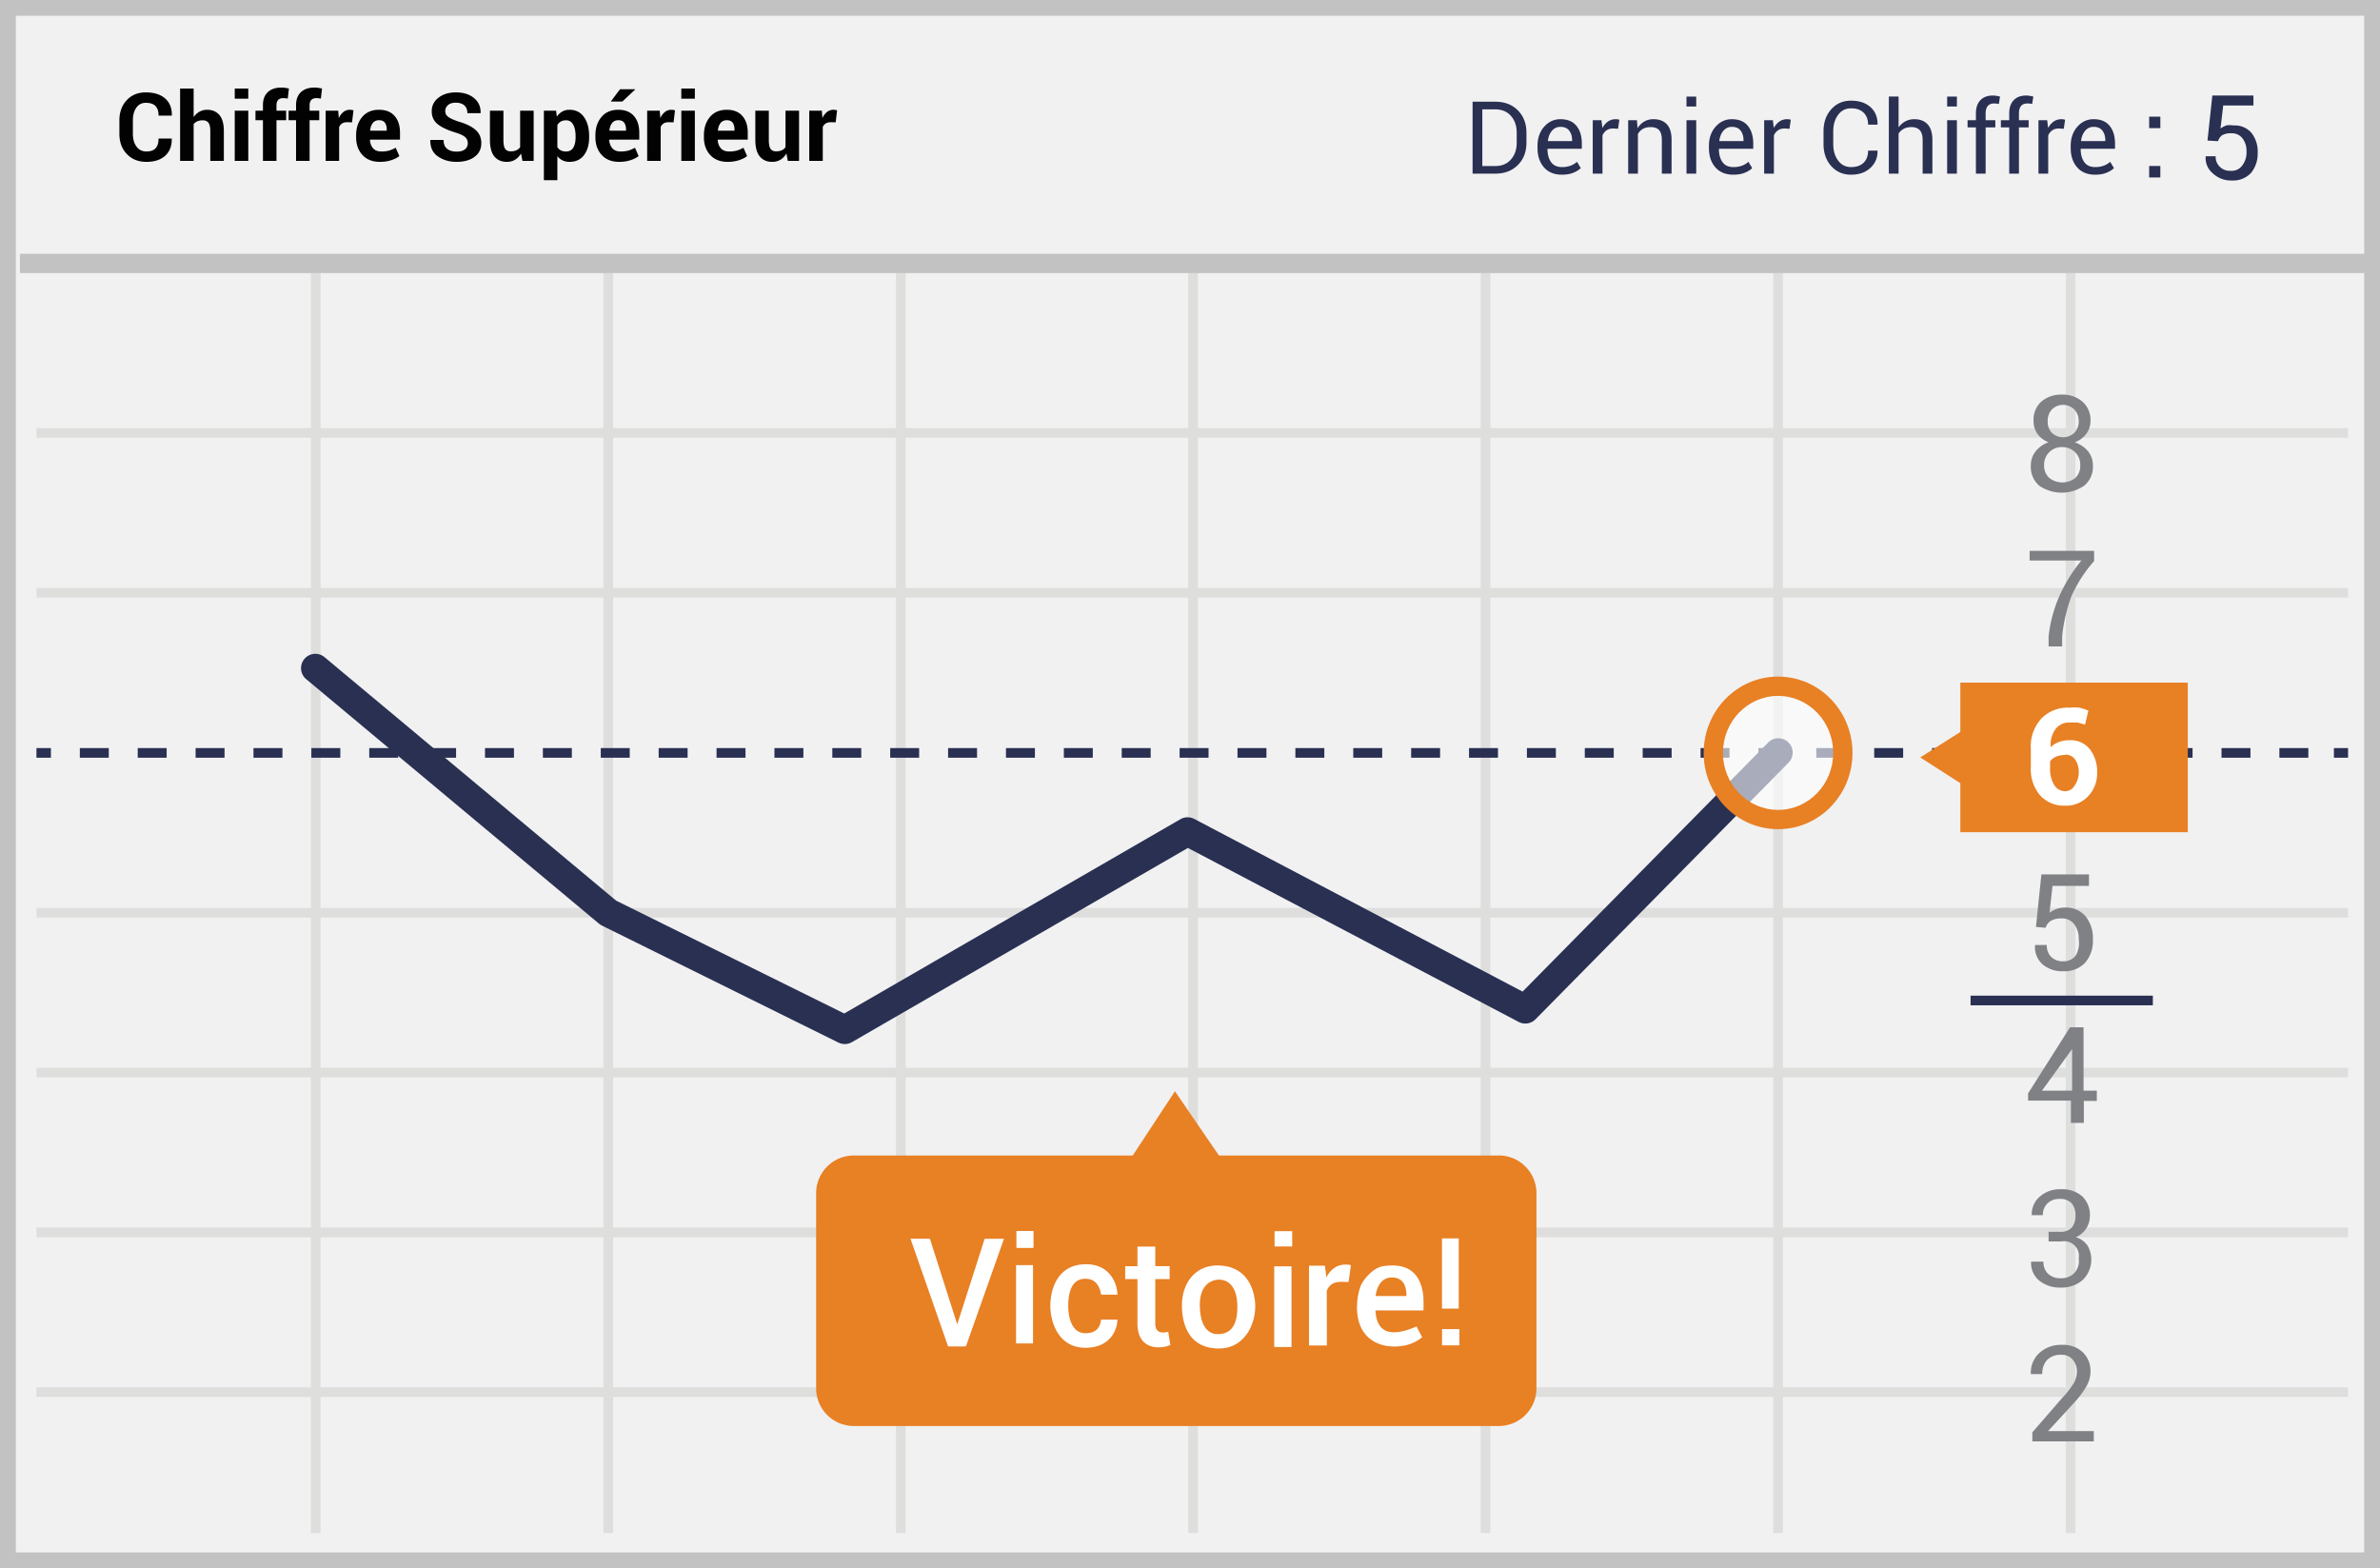 <svg width="299" height="197" xmlns="http://www.w3.org/2000/svg"><g fill="none" fill-rule="evenodd"><path fill="#F1F1F2" d="M0 0h299v197H0z"/><path d="M1.987 1.98v193.04h295.026V1.98H1.987zM299 0v197H0V0h299z" fill="#C2C2C2" fill-rule="nonzero"/><path d="M4.58 54.993v-1.212h290.408v1.212H4.58zm0 20.08V73.86h290.408v1.212H4.58zm0 60.274v-1.212h290.408v1.212H4.58zm0 20.078v-1.212h290.408v1.212H4.58zm0 20.08v-1.213h290.408v1.212H4.58zM39.059 34.307h1.212V192.59h-1.212V34.308zm36.75 0h1.212V192.59H75.81V34.308zm36.75 0h1.213V192.59h-1.212V34.308zm36.713 0h1.212V192.59h-1.212V34.308zm36.751 0h1.212V192.59h-1.212V34.308zm36.75 0h1.213V192.59h-1.213V34.308zm36.751 0h1.212V192.59h-1.212V34.308zM4.58 115.268v-1.212h290.408v1.212H4.58z" fill="#DEDEDD" fill-rule="nonzero"/><path fill="#293052" fill-rule="nonzero" d="M4.58 95.189v-1.212h1.816v1.212zM10.03 95.189v-1.212h3.636v1.212H10.03zm7.272 0v-1.212h3.636v1.212h-3.636zm7.272 0v-1.212h3.636v1.212h-3.636zm7.272 0v-1.212h3.636v1.212h-3.636zm7.272 0v-1.212h3.636v1.212h-3.636zm7.272 0v-1.212h3.636v1.212H46.39zm7.272 0v-1.212h3.636v1.212h-3.636zm7.272 0v-1.212h3.636v1.212h-3.636zm7.272 0v-1.212h3.636v1.212h-3.636zm7.272 0v-1.212h3.636v1.212h-3.636zm7.272 0v-1.212h3.636v1.212H82.75zm7.273 0v-1.212h3.636v1.212h-3.636zm7.272 0v-1.212h3.636v1.212h-3.636zm7.272 0v-1.212h3.636v1.212h-3.636zm7.272 0v-1.212h3.636v1.212h-3.636zm7.272 0v-1.212h3.636v1.212h-3.636zm7.272 0v-1.212h3.636v1.212h-3.636zm7.272 0v-1.212h3.636v1.212h-3.636zm7.272 0v-1.212h3.636v1.212h-3.636zm7.272 0v-1.212h3.636v1.212H148.2zm7.272 0v-1.212h3.636v1.212h-3.636zm7.272 0v-1.212h3.636v1.212h-3.636zm7.272 0v-1.212h3.636v1.212h-3.636zm7.272 0v-1.212h3.636v1.212h-3.636zm7.272 0v-1.212h3.636v1.212h-3.636zm7.272 0v-1.212h3.637v1.212h-3.637zm7.273 0v-1.212h3.636v1.212h-3.636zm7.272 0v-1.212h3.636v1.212h-3.636zm7.272 0v-1.212h3.636v1.212h-3.636zm7.272 0v-1.212h3.636v1.212h-3.636zm7.272 0v-1.212h3.636v1.212h-3.636zm7.272 0v-1.212h3.636v1.212h-3.636zm7.272 0v-1.212h3.636v1.212h-3.636zm7.272 0v-1.212h3.636v1.212h-3.636zm7.272 0v-1.212h3.636v1.212h-3.636zm7.272 0v-1.212h3.636v1.212h-3.636zm7.272 0v-1.212h3.636v1.212h-3.636zm7.272 0v-1.212h3.636v1.212h-3.636zm7.272 0v-1.212h3.636v1.212h-3.636zM293.21 95.189v-1.212h1.778v1.212z"/><path fill="#C2C2C2" fill-rule="nonzero" d="M2.498 34.308v-2.424h294.61v2.424z"/><path d="M222.098 93.32a1.8 1.8 0 1 1 2.563 2.526l-31.755 32.202a1.8 1.8 0 0 1-2.118.33l-41.55-21.853-42.212 24.394a1.8 1.8 0 0 1-1.698.054l-29.71-14.699a1.8 1.8 0 0 1-.356-.231l-36.75-30.687a1.8 1.8 0 1 1 2.306-2.762l36.587 30.55 28.655 14.177 42.237-24.408a1.8 1.8 0 0 1 1.738-.035l41.246 21.693 30.817-31.251z" fill="#293052" fill-rule="nonzero"/><path d="M255.777 116.442l.682-6.592h5.98v1.44h-4.58l-.378 3.372c.257-.186.537-.339.832-.455a3.1 3.1 0 0 1 1.06-.19 3.216 3.216 0 0 1 2.612 1.061 4.36 4.36 0 0 1 .946 2.955 4.208 4.208 0 0 1-.946 2.88 3.556 3.556 0 0 1-2.801 1.098 3.782 3.782 0 0 1-2.536-.833 2.88 2.88 0 0 1-.984-2.463h1.476a2.009 2.009 0 0 0 .568 1.516c.402.366.933.557 1.476.53a1.892 1.892 0 0 0 1.59-.72 3.11 3.11 0 0 0 .378-2.045 2.995 2.995 0 0 0-.568-1.895 1.892 1.892 0 0 0-1.59-.72 2.534 2.534 0 0 0-1.362.304c-.305.21-.532.517-.643.871l-1.212-.114zm6.018 20.572h1.628v1.288h-1.628v2.765h-1.627v-2.803h-5.375v-.91l5.261-8.296h1.703v7.956h.038zm-5.26 0h3.784v-5.645.417l-3.785 5.228zm.832 17.73h1.4a1.891 1.891 0 0 0 1.514-.53c.328-.435.49-.973.455-1.516a2.199 2.199 0 0 0-.492-1.553 1.967 1.967 0 0 0-1.514-.53 2.08 2.08 0 0 0-1.514.567 1.971 1.971 0 0 0-.568 1.478h-1.4a2.918 2.918 0 0 1 .984-2.311 3.783 3.783 0 0 1 2.687-.947 3.782 3.782 0 0 1 2.65.871 3.222 3.222 0 0 1 .983 2.539 2.88 2.88 0 0 1-1.779 2.614c.622.17 1.16.56 1.514 1.098a3.564 3.564 0 0 1-.643 4.281 4.01 4.01 0 0 1-2.725.947 4.123 4.123 0 0 1-2.725-.871 2.843 2.843 0 0 1-1.022-2.387h1.552c-.037.563.17 1.115.567 1.516a2.194 2.194 0 0 0 1.59.568 2.232 2.232 0 0 0 1.627-.568 2.16 2.16 0 0 0 .644-1.895 1.857 1.857 0 0 0-2.157-2.159h-1.628v-1.212zm5.715 26.33h-7.759v-1.137l3.785-4.357a11.06 11.06 0 0 0 1.438-1.856c.241-.429.371-.91.379-1.402a2.237 2.237 0 0 0-.53-1.515 1.74 1.74 0 0 0-1.4-.606 2.383 2.383 0 0 0-1.817.644 2.54 2.54 0 0 0-.606 1.78h-1.438a3.373 3.373 0 0 1 1.022-2.614 4.047 4.047 0 0 1 2.952-1.06 3.518 3.518 0 0 1 2.574.947c.632.63.975 1.494.946 2.386a3.791 3.791 0 0 1-.568 1.97 12.652 12.652 0 0 1-1.627 2.122l-3.142 3.41h5.753v1.287h.038zm0-110.586a16.86 16.86 0 0 0-2.914 4.584 20.55 20.55 0 0 0-1.098 4.85v1.288h-1.703v-1.288a17.63 17.63 0 0 1 1.4-5.153 19.627 19.627 0 0 1 2.726-4.357h-6.51V69.2h8.1v1.288zm-.454-17.616a2.654 2.654 0 0 1-.53 1.629 3.104 3.104 0 0 1-1.438 1.06 3.785 3.785 0 0 1 1.665 1.137c.404.505.618 1.135.606 1.78a3.07 3.07 0 0 1-1.098 2.54 4.992 4.992 0 0 1-5.64 0 3.108 3.108 0 0 1-1.059-2.54 2.805 2.805 0 0 1 .606-1.78 3.52 3.52 0 0 1 1.627-1.136 3.028 3.028 0 0 1-1.4-1.061 2.73 2.73 0 0 1-.492-1.63 3.07 3.07 0 0 1 .984-2.424c.72-.599 1.637-.91 2.573-.871a3.782 3.782 0 0 1 2.574.871 3.032 3.032 0 0 1 1.022 2.425zm-1.287 5.569a2.16 2.16 0 0 0-.643-1.63 2.27 2.27 0 0 0-1.628-.643 2.198 2.198 0 0 0-2.27 2.273c-.025.598.21 1.178.643 1.591a2.647 2.647 0 0 0 3.293 0c.423-.417.644-.998.605-1.591zm-.19-5.531a2.047 2.047 0 0 0-.567-1.478 2.005 2.005 0 0 0-2.8 0 2.085 2.085 0 0 0-.53 1.478c-.031.544.16 1.077.53 1.477a2.08 2.08 0 0 0 2.8 0c.384-.394.589-.928.568-1.477z" fill="#808184" fill-rule="nonzero"/><path d="M188.18 145.159h-35.047l-5.525-8.07-5.3 8.07h-35.046a4.733 4.733 0 0 0-4.731 4.735v24.512a4.733 4.733 0 0 0 4.73 4.735h80.92a4.729 4.729 0 0 0 3.419-1.346 4.738 4.738 0 0 0 1.425-3.39v-24.473a4.738 4.738 0 0 0-1.412-3.414 4.729 4.729 0 0 0-3.432-1.36z" fill="#E88024"/><ellipse cx="8.43" cy="8.448" rx="8.137" ry="8.373" opacity=".6" transform="translate(214.95 86.135)" fill="#FFF"/><path d="M223.38 104.167c-5.172 0-9.35-4.298-9.35-9.584s4.178-9.585 9.35-9.585c5.17 0 9.349 4.3 9.349 9.585 0 5.286-4.178 9.584-9.35 9.584zm0-2.424c3.816 0 6.925-3.198 6.925-7.16s-3.109-7.16-6.926-7.16c-3.816 0-6.925 3.198-6.925 7.16s3.109 7.16 6.925 7.16z" fill="#E88024" fill-rule="nonzero"/><path fill="#E88024" d="M246.278 85.756h28.575v18.79h-28.575z"/><path d="M259.979 88.9a5.71 5.71 0 0 1 1.249 0c.389.092.769.218 1.135.379l-.416 1.743-.984-.265h-.984a2.157 2.157 0 0 0-1.741.833 3.336 3.336 0 0 0-.606 2.273 2.763 2.763 0 0 1 1.022-.644c.448-.163.923-.24 1.4-.227a3.027 3.027 0 0 1 2.498 1.136c.63.839.951 1.87.909 2.917a4.132 4.132 0 0 1-1.136 2.993 3.783 3.783 0 0 1-2.914 1.175 4.01 4.01 0 0 1-3.104-1.288 5.042 5.042 0 0 1-1.173-3.562v-2.348a5.117 5.117 0 0 1 1.363-3.789 4.615 4.615 0 0 1 3.482-1.326zm-.568 5.948a2.723 2.723 0 0 0-1.136.227 1.741 1.741 0 0 0-.719.569v.795c-.05.77.134 1.536.53 2.198.291.473.808.76 1.363.757a1.362 1.362 0 0 0 1.173-.682 2.92 2.92 0 0 0 .53-1.667c.03-.578-.13-1.15-.454-1.629a1.438 1.438 0 0 0-1.287-.606v.038z" fill="#FFF" fill-rule="nonzero"/><path fill="#E88024" d="M249.76 95.151l-3.331 3.334-5.185-3.334 5.185-3.296z"/><path fill="#293052" fill-rule="nonzero" d="M247.564 126.292v-1.212h22.899v1.212z"/><path d="M21.566 17.404l.012.035c.016.905-.26 1.614-.827 2.127-.567.512-1.35.769-2.348.769-1.018 0-1.84-.327-2.465-.982-.626-.655-.938-1.5-.938-2.538v-1.684c0-1.033.305-1.879.914-2.537.61-.659 1.41-.988 2.401-.988 1.033 0 1.841.253 2.424.758s.866 1.215.85 2.132l-.01.035h-1.656c0-.544-.13-.949-.393-1.215-.262-.266-.667-.399-1.215-.399-.509 0-.906.205-1.191.615-.286.41-.429.939-.429 1.588v1.695c0 .653.15 1.185.452 1.597.3.412.72.618 1.256.618.508 0 .888-.133 1.139-.4.25-.266.375-.675.375-1.226h1.65-.001zm2.762-2.698c.199-.287.441-.512.729-.673a1.92 1.92 0 0 1 .955-.242c.657 0 1.173.219 1.547.656.375.437.563 1.112.563 2.025v3.74H26.42V16.46c0-.49-.078-.836-.236-1.04-.157-.204-.393-.306-.708-.306-.26 0-.486.042-.679.125a1.172 1.172 0 0 0-.469.359v4.614h-1.701v-9.09h1.701v3.584zm6.864 5.506h-1.701v-6.304h1.701v6.304zm0-7.813h-1.701v-1.277h1.701v1.277zm1.842 7.813v-5.11h-.938v-1.194h.938v-.7c0-.706.204-1.251.612-1.634.407-.383.98-.574 1.719-.574.143 0 .29.01.44.032.149.022.313.052.492.09l-.146 1.265a8.413 8.413 0 0 0-.27-.04 2.345 2.345 0 0 0-.307-.018c-.276 0-.484.075-.626.227-.142.151-.213.369-.213.653v.699h1.212v1.194h-1.212v5.11h-1.701zm4.16 0v-5.11h-.938v-1.194h.938v-.7c0-.706.204-1.251.612-1.634.408-.383.98-.574 1.719-.574.144 0 .29.01.44.032.15.022.314.052.492.09l-.145 1.265a8.413 8.413 0 0 0-.271-.04 2.345 2.345 0 0 0-.306-.018c-.276 0-.485.075-.627.227-.141.151-.212.369-.212.653v.699h1.212v1.194h-1.212v5.11h-1.702zm7.033-4.842l-.623-.017c-.253 0-.46.052-.624.157a.997.997 0 0 0-.373.443v4.26h-1.695v-6.305h1.579l.076.932a1.97 1.97 0 0 1 .574-.772c.23-.183.518-.28.812-.277.086 0 .164.007.236.02.072.014.145.03.219.05l-.18 1.51-.001-.001zm3.508 4.965c-.94 0-1.674-.289-2.203-.866-.528-.576-.792-1.32-.792-2.228v-.233c0-.944.256-1.717.77-2.32.512-.602 1.217-.9 2.114-.897.847 0 1.497.26 1.95.778.452.519.678 1.217.678 2.095v.88h-3.758l-.018.035c.028.43.159.78.394 1.048.235.269.583.403 1.046.403a3.5 3.5 0 0 0 .97-.117c.266-.078.54-.196.824-.355l.46 1.048c-.252.206-.594.38-1.025.519-.431.14-.901.21-1.41.21zm-.11-5.233c-.343 0-.606.118-.79.353-.185.235-.296.547-.335.935l.011.03h2.075v-.13c0-.368-.076-.658-.228-.87-.151-.212-.396-.318-.734-.318h.001zm11.14 2.896c0-.326-.113-.588-.34-.786-.228-.199-.627-.385-1.198-.56-.979-.295-1.722-.643-2.229-1.043-.507-.4-.76-.946-.76-1.637 0-.696.285-1.264.856-1.705.571-.44 1.3-.66 2.185-.66.94 0 1.697.236 2.27.71s.85 1.095.83 1.865l-.011.035h-1.65c0-.424-.128-.75-.384-.976-.256-.228-.616-.341-1.078-.341-.42 0-.744.1-.973.303a.987.987 0 0 0-.344.775c0 .287.125.523.373.708.249.184.678.38 1.288.585.932.264 1.643.61 2.133 1.034.489.426.734.986.734 1.682 0 .726-.284 1.299-.851 1.718-.567.42-1.317.63-2.25.63-.912 0-1.696-.227-2.35-.682-.655-.454-.972-1.132-.953-2.034l.012-.035h1.649c0 .502.147.87.442 1.108.296.237.696.355 1.2.355.455 0 .802-.095 1.04-.285a.926.926 0 0 0 .36-.764h-.001zm6.69 1.282a2.14 2.14 0 0 1-.74.78c-.3.183-.647.275-1.043.275-.665 0-1.184-.226-1.56-.676-.374-.45-.561-1.15-.561-2.098v-3.653h1.695v3.665c0 .551.075.93.224 1.133.15.204.382.306.697.306a1.7 1.7 0 0 0 .699-.131c.194-.087.354-.217.478-.388v-4.585h1.701v6.304h-1.41l-.18-.932zm8.56-2.045c0 .932-.216 1.682-.648 2.249-.43.567-1.033.85-1.806.85-.33 0-.623-.06-.88-.183a1.807 1.807 0 0 1-.658-.539v3.024h-1.696v-8.728h1.533l.099.746a2.02 2.02 0 0 1 .673-.638 1.82 1.82 0 0 1 .917-.225c.781 0 1.387.305 1.818.915.432.61.647 1.412.647 2.407v.122h.001zm-1.702-.122c0-.595-.1-1.077-.297-1.446-.199-.369-.502-.553-.91-.553-.256 0-.474.052-.655.157a1.13 1.13 0 0 0-.428.449v2.762c.105.179.247.314.428.408.18.093.403.14.667.14.412 0 .714-.162.906-.484.193-.322.289-.76.289-1.311v-.122zm5.483 3.222c-.94 0-1.674-.289-2.203-.866-.528-.576-.792-1.32-.792-2.228v-.233c0-.944.256-1.717.769-2.32.513-.602 1.218-.9 2.115-.897.847 0 1.497.26 1.95.778.452.519.678 1.217.678 2.095v.88h-3.758l-.018.035c.027.43.159.78.394 1.048.235.269.583.403 1.045.403a3.5 3.5 0 0 0 .97-.117c.267-.078.542-.196.825-.355l.46 1.048c-.252.206-.594.38-1.025.519-.431.14-.901.21-1.41.21zm-.11-5.233c-.343 0-.606.118-.79.353-.185.235-.297.547-.335.935l.011.03h2.075v-.13c0-.368-.076-.658-.228-.87-.151-.212-.396-.318-.734-.318h.001zm.203-3.892h1.894l.011.035-1.614 1.515h-1.45l1.16-1.55h-.001zm6.73 4.16l-.623-.017c-.253 0-.46.052-.624.157a.997.997 0 0 0-.373.443v4.26h-1.695v-6.305h1.579l.075.932a2 2 0 0 1 .574-.772 1.28 1.28 0 0 1 .813-.277c.086 0 .164.007.236.02.072.014.145.03.219.05l-.18 1.51-.001-.001zm2.675 4.842h-1.702v-6.304h1.702v6.304zm0-7.813h-1.702v-1.277h1.702v1.277zm4.13 7.936c-.94 0-1.673-.289-2.202-.866-.528-.576-.792-1.32-.792-2.228v-.233c0-.944.256-1.717.769-2.32.513-.602 1.218-.9 2.115-.897.847 0 1.497.26 1.95.778.452.519.678 1.217.678 2.095v.88h-3.758l-.018.035c.027.43.159.78.394 1.048.235.269.583.403 1.046.403a3.5 3.5 0 0 0 .97-.117c.266-.078.54-.196.824-.355l.46 1.048c-.252.206-.594.38-1.025.519-.431.14-.901.21-1.41.21h-.001zm-.11-5.233c-.342 0-.605.118-.79.353-.184.235-.296.547-.334.935l.011.03h2.075v-.13c0-.368-.076-.658-.228-.87-.151-.212-.396-.318-.734-.318zm7.482 4.178a2.14 2.14 0 0 1-.74.78c-.3.183-.647.275-1.043.275-.664 0-1.184-.226-1.559-.676-.375-.45-.562-1.15-.562-2.098v-3.653h1.696v3.665c0 .551.074.93.224 1.133.15.204.382.306.696.306.272 0 .505-.044.7-.131.194-.087.353-.217.477-.388v-4.585h1.702v6.304h-1.41l-.181-.932zm6.188-3.91l-.623-.017c-.253 0-.46.052-.624.157a.997.997 0 0 0-.373.443v4.26h-1.695v-6.305h1.579l.075.932a2 2 0 0 1 .574-.772 1.28 1.28 0 0 1 .813-.277c.086 0 .164.007.236.02.072.014.145.03.219.05l-.18 1.51-.001-.001z" fill="#020202" fill-rule="nonzero"/><path d="M271.367 16.102H270v-1.443h1.405v1.443h-.038zm0 6.19H270v-1.444h1.405v1.443h-.038v.001zm5.962-4.633l.608-5.659h5.164v1.253h-3.797l-.342 2.887c.223-.158.466-.285.722-.38a2.68 2.68 0 0 1 .911 0 2.772 2.772 0 0 1 2.24.911 3.8 3.8 0 0 1 .798 2.545 3.797 3.797 0 0 1-.835 2.506 3.076 3.076 0 0 1-2.43.95 3.304 3.304 0 0 1-2.431-.95 2.468 2.468 0 0 1-.836-2.089h1.254c-.025.48.154.95.493 1.291.356.37.856.564 1.367.532a1.635 1.635 0 0 0 1.52-.722c.355-.496.53-1.099.493-1.708a2.582 2.582 0 0 0-.494-1.633 1.633 1.633 0 0 0-1.367-.646 2.203 2.203 0 0 0-1.177.228 1.405 1.405 0 0 0-.532.76l-1.329-.076z" fill="#293052" fill-rule="nonzero"/><path d="M185 21.815v-9.039h2.843c1.18 0 2.129.363 2.847 1.09.718.726 1.077 1.665 1.077 2.815v1.236c0 1.154-.36 2.093-1.077 2.815-.718.722-1.667 1.083-2.847 1.083H185zm1.223-8.076v7.12h1.62c.836 0 1.495-.275 1.978-.826.482-.55.723-1.256.723-2.116v-1.248c0-.853-.241-1.554-.723-2.105-.483-.55-1.142-.825-1.978-.825h-1.62zm10.001 8.207c-.964 0-1.716-.309-2.256-.925-.54-.617-.81-1.428-.81-2.434v-.273c0-.964.278-1.762.834-2.393.557-.631 1.237-.947 2.04-.947.898 0 1.571.28 2.02.838.45.559.674 1.302.674 2.229v.645h-4.296l-.019.031c0 .675.15 1.222.447 1.642.298.42.754.63 1.366.63a3.08 3.08 0 0 0 1.09-.176c.312-.118.58-.28.804-.488l.478.795c-.24.232-.557.427-.95.587-.393.159-.867.239-1.422.239zm-.192-6.01c-.427 0-.78.165-1.059.494-.28.329-.45.75-.512 1.263l.013.031h3.029v-.1c0-.488-.12-.891-.36-1.21-.24-.318-.61-.478-1.111-.478zm7.244.242l-.627-.037c-.322 0-.595.077-.816.23a1.474 1.474 0 0 0-.512.645v4.8h-1.223v-6.718h1.093l.118.981c.19-.348.425-.619.704-.813.28-.195.601-.292.965-.292.158.001.314.024.466.068l-.168 1.136zm2.366-1.08l.087 1c.223-.356.503-.633.84-.83.35-.2.749-.301 1.152-.294.725 0 1.285.212 1.683.636.397.424.596 1.08.596 1.965v4.24h-1.223V17.6c0-.592-.117-1.012-.351-1.26-.234-.249-.59-.373-1.07-.373-.378 0-.697.076-.96.227-.263.15-.47.363-.624.636v4.985h-1.223v-6.717h1.093zm7.455 6.717h-1.222v-6.717h1.222v6.717zm0-8.437h-1.222v-1.247h1.222v1.247zm4.663 8.568c-.965 0-1.717-.309-2.257-.925-.54-.617-.81-1.428-.81-2.434v-.273c0-.964.278-1.762.835-2.393.557-.631 1.236-.947 2.04-.947.897 0 1.57.28 2.02.838.449.559.673 1.302.673 2.229v.645h-4.295l-.02.031c0 .675.15 1.222.448 1.642.298.42.753.63 1.366.63a3.08 3.08 0 0 0 1.09-.176c.312-.118.58-.28.803-.488l.478.795c-.24.232-.557.427-.95.587-.393.159-.867.239-1.421.239zm-.193-6.01c-.426 0-.779.165-1.058.494-.28.329-.45.75-.512 1.263l.012.031h3.03v-.1c0-.488-.12-.891-.36-1.21-.24-.318-.611-.478-1.112-.478zm7.245.242l-.627-.037c-.323 0-.595.077-.816.23a1.474 1.474 0 0 0-.513.645v4.8h-1.223v-6.718h1.093l.118.981c.19-.348.425-.619.705-.813.279-.195.6-.292.965-.292.158.001.314.024.466.068l-.168 1.136zm11.05 2.744l.013.037c.016.849-.282 1.559-.894 2.13-.613.571-1.422.857-2.428.857-1.022 0-1.855-.363-2.498-1.087-.644-.724-.966-1.643-.966-2.756v-1.608c0-1.113.322-2.033.966-2.76.643-.726 1.476-1.089 2.498-1.089 1.023 0 1.836.272 2.44.816.604.545.898 1.266.882 2.164l-.013.037h-1.173c0-.633-.186-1.134-.559-1.502-.372-.369-.898-.553-1.577-.553-.683 0-1.227.275-1.632.826-.406.55-.609 1.233-.609 2.048v1.62c0 .824.203 1.511.609 2.062.405.55.95.825 1.632.825.68 0 1.205-.183 1.577-.549.373-.366.559-.872.559-1.518h1.173zm2.657-2.924c.232-.323.516-.574.854-.754.337-.18.71-.27 1.12-.27.716 0 1.274.215 1.673.646.4.43.6 1.092.6 1.986v4.21h-1.224v-4.223c0-.555-.118-.965-.356-1.23-.238-.264-.593-.397-1.065-.397-.364 0-.681.072-.95.214-.266.14-.49.347-.652.6v5.034h-1.223V12.13h1.223v3.868zm7.326 5.817h-1.223v-6.717h1.223v6.717zm0-8.437h-1.223v-1.247h1.223v1.247zm2.39 8.437v-5.81h-1.05v-.907h1.05v-.85c0-.716.187-1.27.562-1.661.374-.391.897-.587 1.567-.587.14 0 .283.012.425.034.143.023.301.055.475.097l-.149.93a2.748 2.748 0 0 0-.602-.061c-.356 0-.62.106-.795.32-.173.213-.26.522-.26.928v.85h1.216v.906h-1.216v5.811h-1.223zm4.184 0v-5.81h-1.05v-.907h1.05v-.85c0-.716.187-1.27.562-1.661.374-.391.897-.587 1.567-.587.14 0 .283.012.425.034.143.023.302.055.475.097l-.149.93a2.748 2.748 0 0 0-.602-.061c-.356 0-.62.106-.794.32-.174.213-.261.522-.261.928v.85h1.217v.906h-1.217v5.811h-1.223zm6.854-5.637l-.627-.037c-.323 0-.595.077-.817.23a1.474 1.474 0 0 0-.512.645v4.8h-1.223v-6.718h1.093l.118.981c.19-.348.425-.619.704-.813.28-.195.601-.292.966-.292.158.001.314.024.466.068l-.168 1.136zm3.935 5.768c-.964 0-1.716-.309-2.256-.925-.54-.617-.81-1.428-.81-2.434v-.273c0-.964.278-1.762.835-2.393.556-.631 1.236-.947 2.039-.947.898 0 1.572.28 2.02.838.45.559.674 1.302.674 2.229v.645h-4.296l-.018.031c0 .675.149 1.222.447 1.642.298.42.753.63 1.365.63a3.08 3.08 0 0 0 1.09-.176c.312-.118.58-.28.804-.488l.478.795c-.24.232-.557.427-.95.587-.393.159-.867.239-1.422.239zm-.192-6.01c-.426 0-.78.165-1.059.494-.279.329-.45.75-.512 1.263l.013.031h3.03v-.1c0-.488-.12-.891-.36-1.21-.24-.318-.611-.478-1.112-.478z" fill="#2A3052" fill-rule="nonzero"/><path d="M178.821 164.623h-6.019c.133 2.779 1.852 3.45 5.158 2.015l.703 1.352c-.62.508-1.32.847-2.101 1.017-1.636.355-3.233.083-4.34-.734-2.403-1.772-1.79-5.493-1.26-6.776.247-.599 1.465-2.288 2.912-2.452 1.312-.147 4.559-.46 4.947 3.905.03.888.03 1.446 0 1.673zm-2.127-1.81c.001-1.553-.613-2.33-1.843-2.33-1.845 0-2.032 2.33-2.032 2.33h3.875zm-49.045-3.879h2.13v9.835h-2.13v-9.835zm.042-4.293v2.131h2.15v-2.13l-2.15-.001zm32.39 4.446h2.17v10.13h-2.17v-10.13zm.043-4.422v1.922h2.215v-1.922h-2.215zm-36.42.955h2.427l-4.783 13.524h-2.239l-4.722-13.525h2.438l3.434 10.756 3.445-10.755zm14.624 7.02a684 684 0 0 0 2.055 0c0-1.077-.736-3.94-4.163-3.816-3.427.123-4.265 3.203-4.265 5.245 0 2.043 1.041 5.246 4.394 5.246s4.034-2.55 4.034-3.532h-2.055c-.125 1.135-.777 1.703-1.956 1.703-1.77 0-2.169-2.08-2.169-3.417 0-1.336.254-3.326 2.017-3.42 1.175-.062 1.878.602 2.108 1.99v.001zm4.568-6.037h2.242v2.46h1.804v1.625h-1.804v5.533c0 .375.002 1.506 1.63 1.082.12.791.208 1.342.264 1.65-.582.355-4.136 1.116-4.136-2.732v-5.533h-1.539v-1.624h1.54v-2.46l-.001-.001zm10.036 2.372c2.8 0 4.318 1.707 4.702 4.264.384 2.557-.997 6.168-4.505 6.168s-4.642-2.667-4.642-5.428c0-2.76 1.646-5.004 4.445-5.004zm.025 1.792c-.832.078-2.306.66-2.22 3.421.086 2.76 1.293 3.409 2.22 3.409.928 0 2.492-.257 2.492-3.397 0-3.14-1.66-3.512-2.492-3.433zm16.746-1.84c-.092.867-.192 1.58-.302 2.14-1.09-.071-2.223-.175-2.719 1.1l.014 6.859h-2.246v-10.02h1.998c.096.67.155 1.157.178 1.463.69-1.289 1.716-1.803 3.077-1.542zM181.156 155.573h2.105v8.818h-2.105v-8.818zm2.185 11.4v2.034h-2.176v-2.034h2.176z" fill="#FFF" fill-rule="nonzero"/></g></svg>